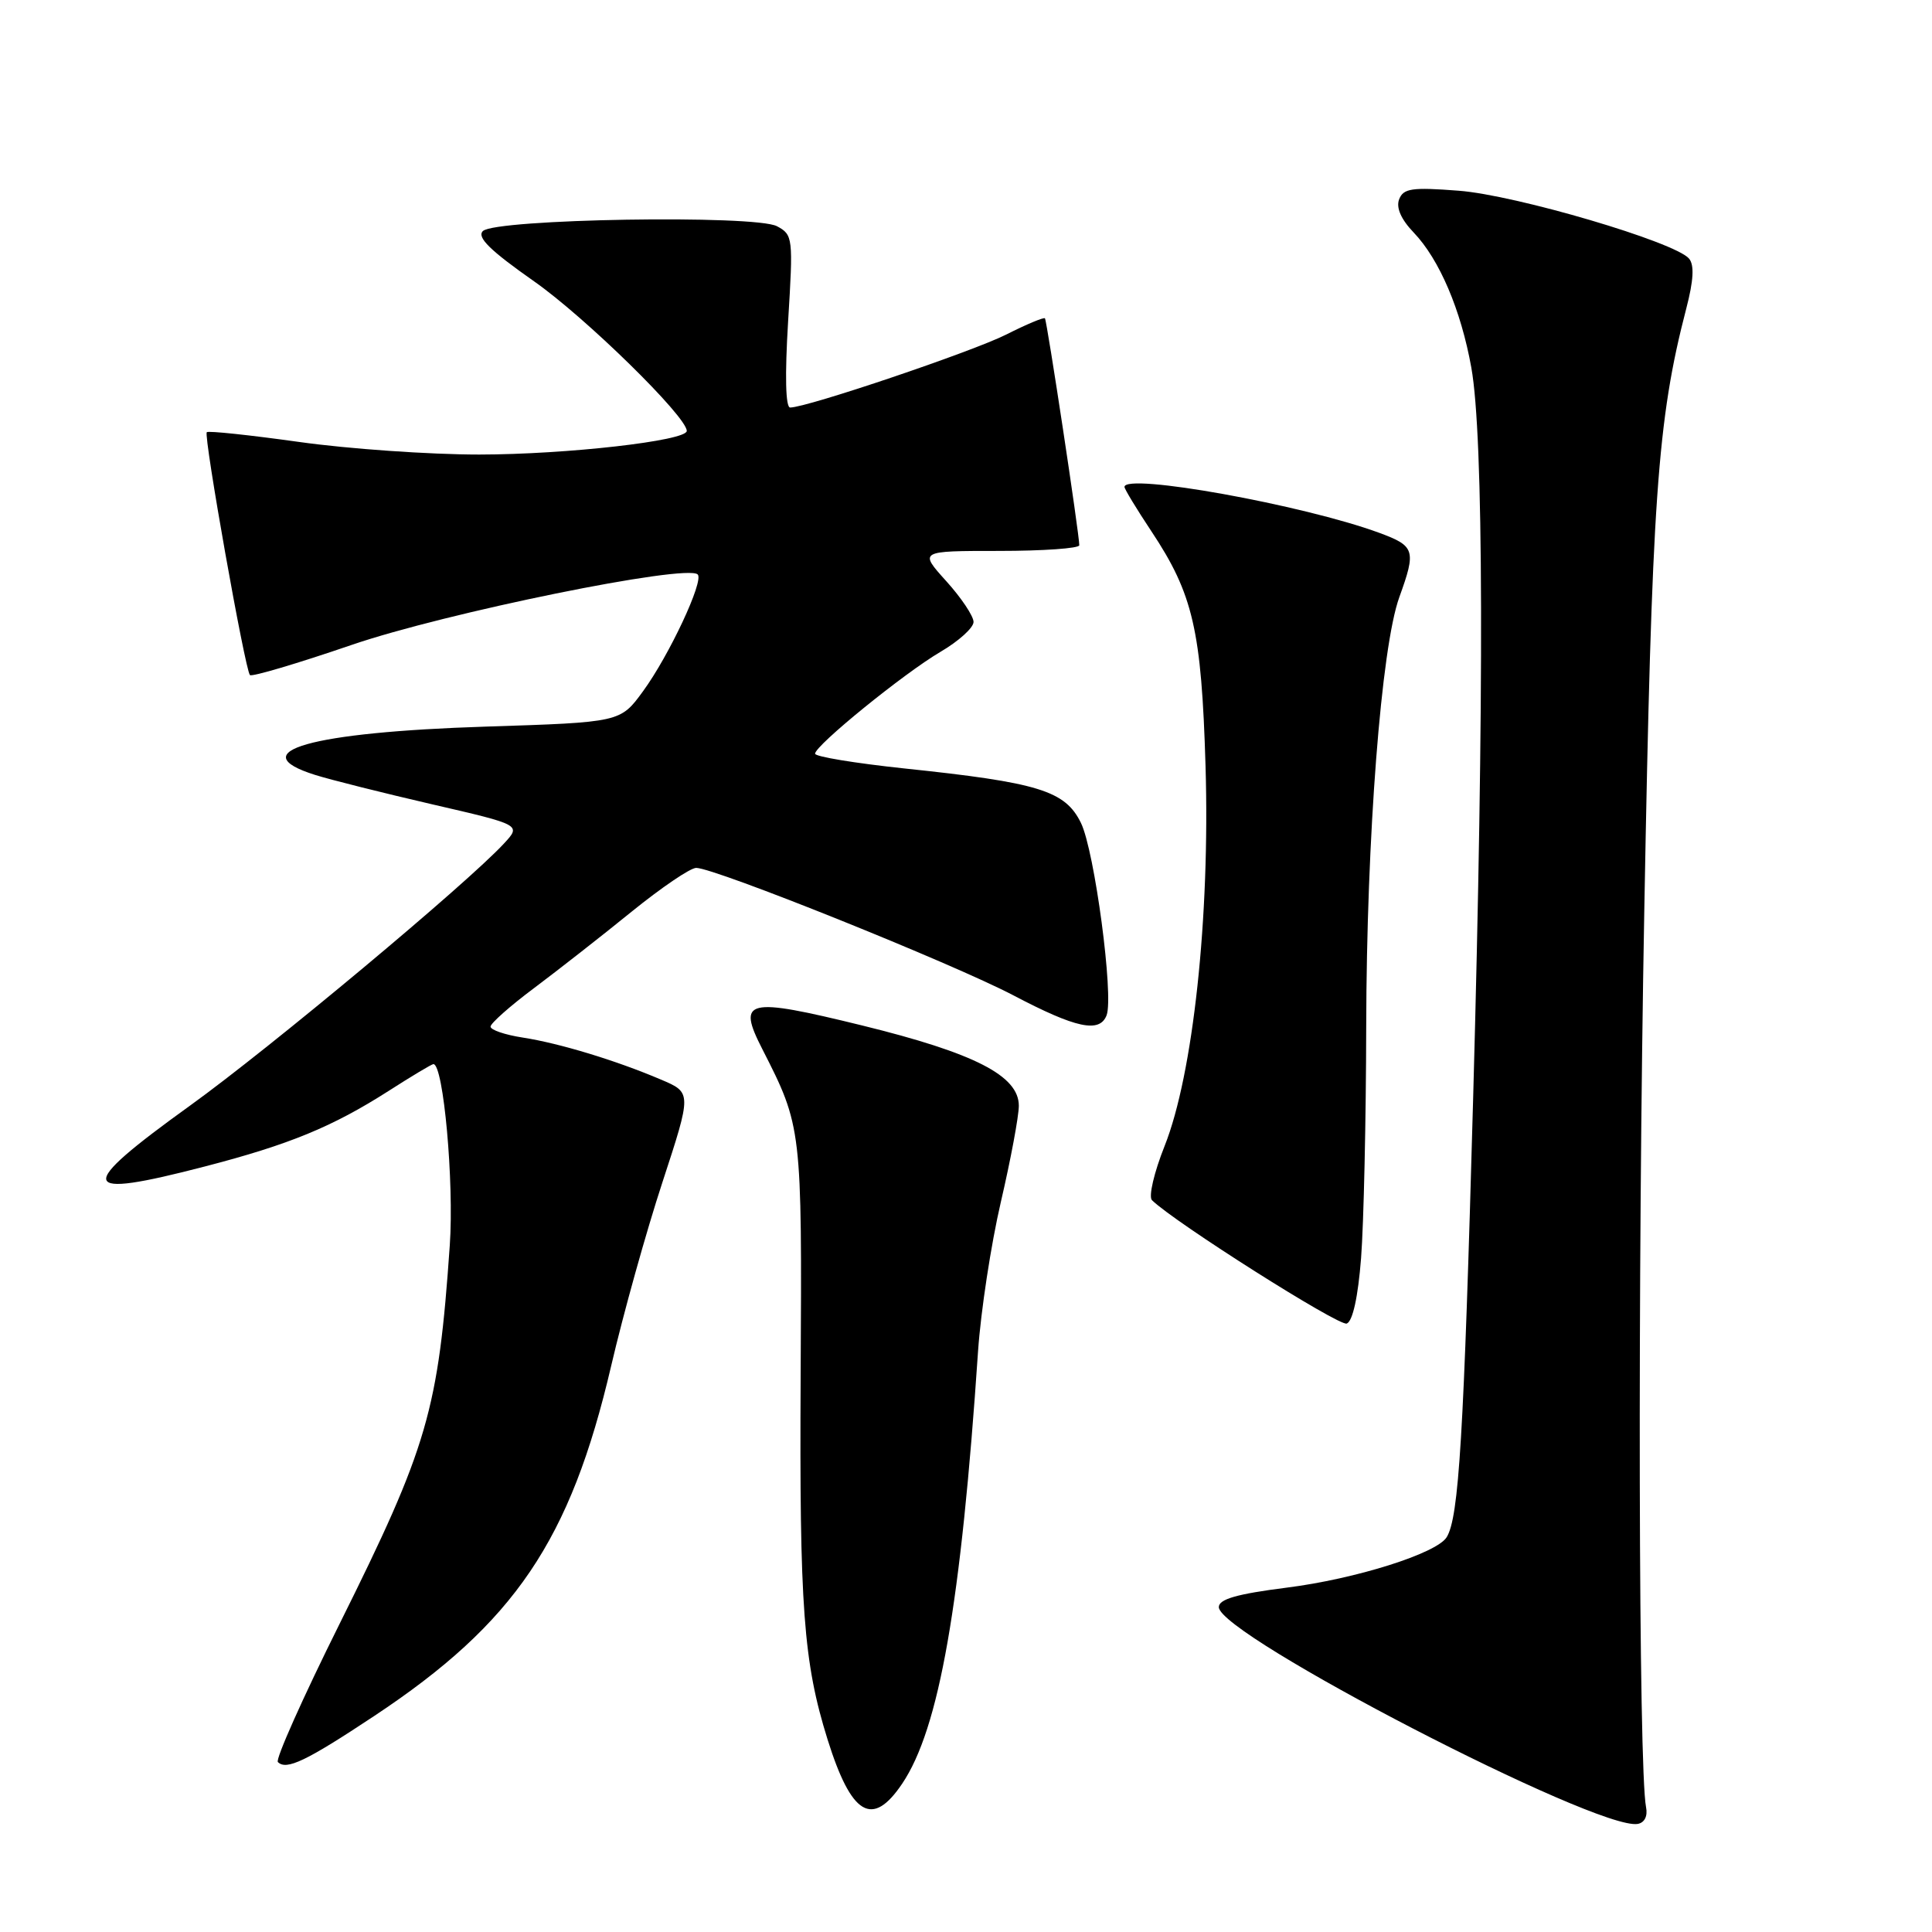<?xml version="1.0" encoding="UTF-8" standalone="no"?>
<!DOCTYPE svg PUBLIC "-//W3C//DTD SVG 1.1//EN" "http://www.w3.org/Graphics/SVG/1.1/DTD/svg11.dtd" >
<svg xmlns="http://www.w3.org/2000/svg" xmlns:xlink="http://www.w3.org/1999/xlink" version="1.1" viewBox="0 0 256 256">
 <g >
 <path fill="currentColor"
d=" M 218.11 239.46 C 217.11 234.41 216.98 169.18 217.88 120.50 C 218.87 66.05 219.59 55.71 223.44 40.88 C 224.41 37.16 224.52 35.12 223.81 34.27 C 221.99 32.08 200.85 25.84 193.27 25.27 C 187.07 24.79 185.95 24.96 185.39 26.42 C 184.97 27.52 185.65 29.07 187.32 30.81 C 190.73 34.37 193.59 41.08 194.96 48.72 C 196.59 57.81 196.68 92.10 195.20 145.50 C 193.96 190.42 193.31 201.06 191.69 203.69 C 190.37 205.83 179.65 209.22 170.50 210.37 C 163.88 211.21 161.50 211.90 161.50 212.95 C 161.50 216.65 211.60 242.58 217.00 241.68 C 217.91 241.52 218.35 240.65 218.11 239.46 Z  M 119.54 236.35 C 124.45 229.07 127.34 212.56 129.60 179.00 C 129.96 173.78 131.31 164.89 132.62 159.26 C 133.93 153.63 135.00 147.89 135.00 146.52 C 135.00 142.54 129.14 139.54 114.24 135.88 C 98.86 132.11 97.63 132.40 101.02 139.03 C 106.25 149.29 106.27 149.46 106.09 182.27 C 105.92 213.00 106.46 220.26 109.66 230.50 C 112.82 240.58 115.59 242.22 119.54 236.35 Z  M 49.58 227.38 C 68.19 215.05 75.58 204.13 80.98 181.00 C 82.58 174.12 85.64 163.16 87.78 156.64 C 91.66 144.78 91.66 144.78 87.58 143.05 C 81.65 140.52 74.12 138.23 69.25 137.48 C 66.91 137.12 65.00 136.47 65.00 136.03 C 65.00 135.60 67.59 133.30 70.75 130.94 C 73.91 128.57 79.73 124.02 83.67 120.82 C 87.62 117.62 91.47 115.00 92.25 115.00 C 94.72 115.00 126.23 127.66 134.30 131.90 C 142.58 136.25 145.71 136.92 146.63 134.53 C 147.60 131.98 145.04 112.74 143.23 109.04 C 141.14 104.77 137.64 103.69 119.80 101.82 C 113.31 101.13 108.00 100.26 108.00 99.87 C 108.00 98.78 119.77 89.22 124.62 86.37 C 127.03 84.96 129.00 83.18 129.00 82.41 C 129.00 81.64 127.37 79.20 125.38 77.00 C 121.77 73.00 121.77 73.00 132.38 73.00 C 138.22 73.00 143.01 72.66 143.01 72.25 C 143.04 70.94 138.73 42.51 138.46 42.18 C 138.32 42.01 136.02 42.97 133.35 44.32 C 128.88 46.58 106.93 54.00 104.70 54.00 C 104.09 54.00 103.99 49.78 104.43 42.57 C 105.11 31.50 105.07 31.11 102.96 29.98 C 100.07 28.43 65.60 29.00 63.98 30.62 C 63.16 31.44 64.94 33.19 70.77 37.28 C 77.56 42.04 91.00 55.20 91.00 57.10 C 91.00 58.41 75.03 60.22 63.51 60.23 C 56.90 60.23 46.16 59.48 39.63 58.56 C 33.11 57.65 27.60 57.06 27.40 57.27 C 26.95 57.72 32.47 88.80 33.12 89.45 C 33.37 89.71 39.43 87.91 46.58 85.46 C 58.99 81.20 91.01 74.68 92.45 76.12 C 93.30 76.97 88.66 86.87 85.20 91.60 C 82.20 95.71 82.20 95.71 64.35 96.28 C 41.15 97.02 32.00 99.61 41.75 102.68 C 43.81 103.33 50.80 105.08 57.28 106.58 C 69.07 109.30 69.07 109.30 66.78 111.77 C 61.91 117.05 35.75 138.89 25.18 146.50 C 9.88 157.52 10.23 158.96 27.16 154.56 C 38.34 151.66 44.05 149.31 51.50 144.55 C 54.54 142.60 57.21 141.00 57.43 141.00 C 58.76 141.00 60.18 156.68 59.60 164.99 C 58.08 186.91 56.71 191.63 44.99 215.18 C 40.15 224.90 36.47 233.14 36.82 233.48 C 37.95 234.61 40.56 233.36 49.58 227.38 Z  M 180.35 166.70 C 180.70 162.19 181.01 148.38 181.03 136.00 C 181.08 110.86 183.02 85.75 185.42 79.12 C 187.67 72.90 187.49 72.35 182.75 70.60 C 172.72 66.91 149.00 62.63 149.00 64.52 C 149.00 64.80 150.60 67.44 152.56 70.39 C 158.10 78.73 159.20 83.52 159.74 101.50 C 160.34 121.53 158.09 142.36 154.32 151.84 C 152.92 155.35 152.17 158.56 152.64 159.03 C 155.64 161.97 177.43 175.77 178.45 175.38 C 179.24 175.08 179.95 171.85 180.35 166.70 Z "/>
</g>
</svg>